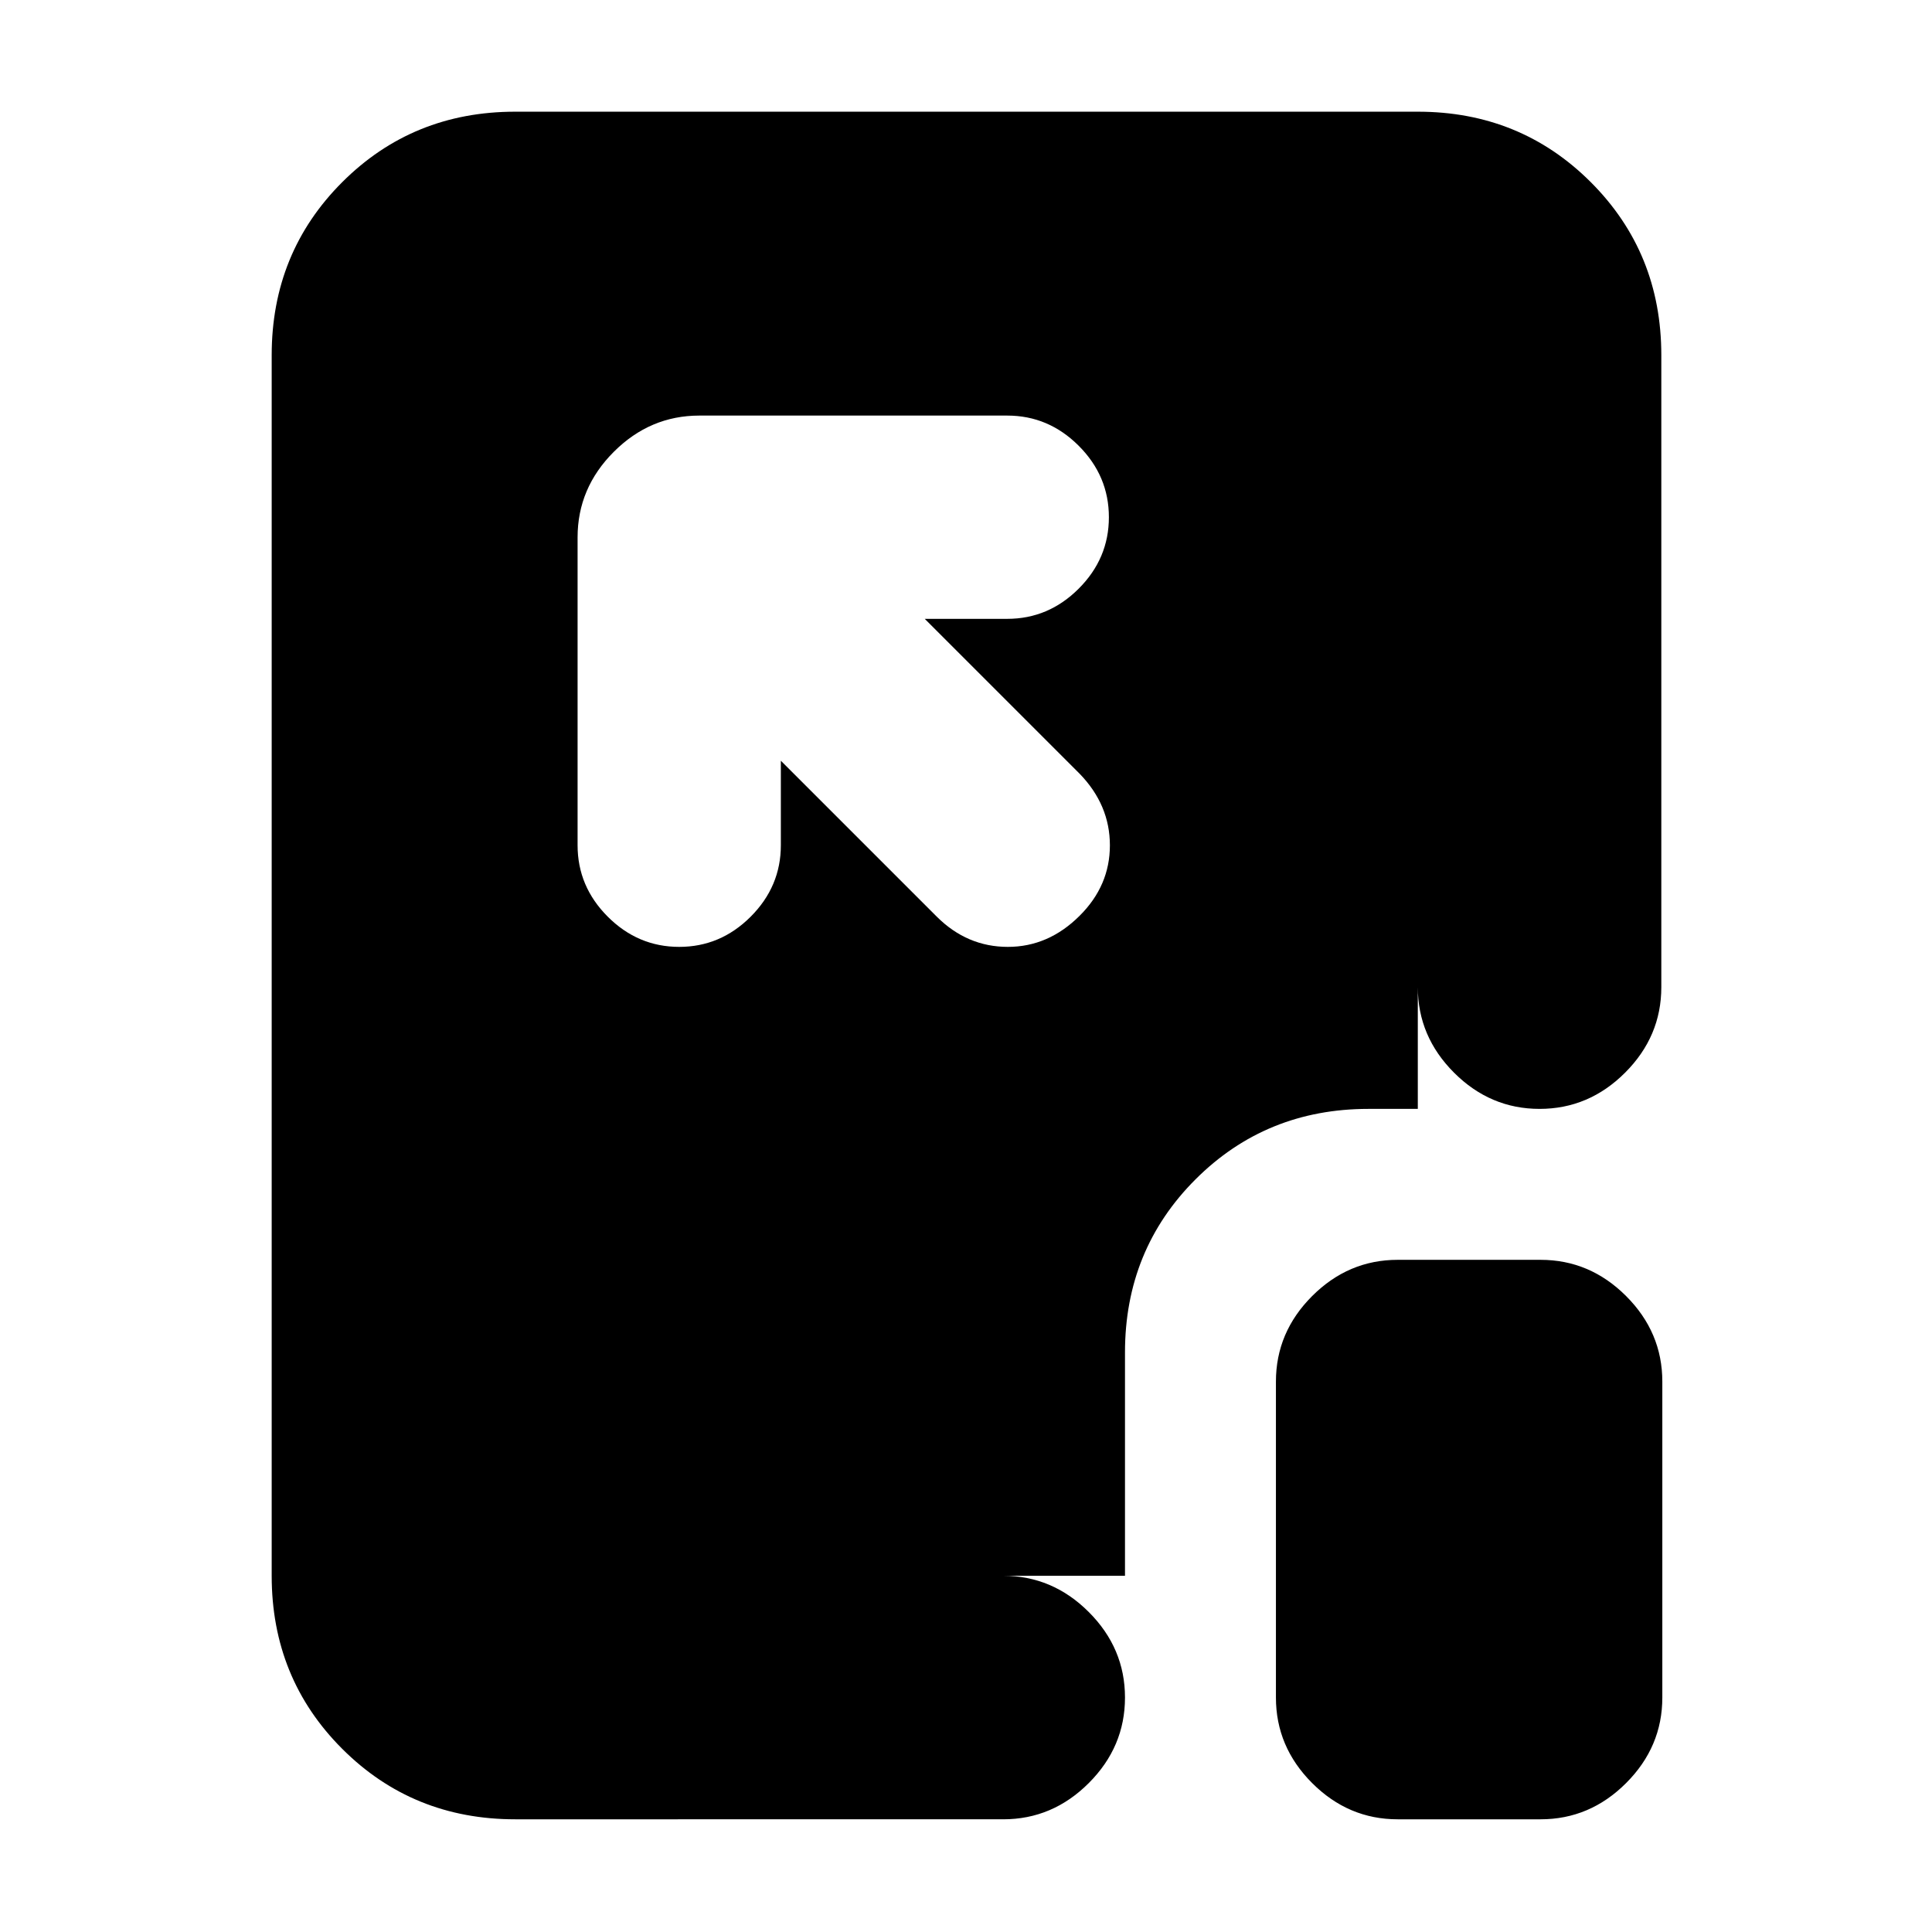 <svg xmlns="http://www.w3.org/2000/svg" height="24" viewBox="0 96 960 960" width="24"><path d="M256 1000q-50.938 0-85.969-35.031Q135 929.938 135 879V272.5q0-50.938 35.031-85.969Q205.062 151.5 256 151.5h448.5q50.938 0 85.969 35.031Q825.5 221.562 825.5 272.5v314q0 24.5-18 42.5T765 647q-24.5 0-42.5-18t-18-42.5v-314H256V879h242.5q24.5 0 42.5 18t18 42.5q0 24.5-18 42.5t-42.5 18H256Zm132-526 77.5 77.5q15.067 15 35.283 15Q521 566.5 536.5 551q15-14.933 15-34.967 0-20.033-15-35.533l-77-77h41q20.5 0 35.5-15t15-35.5q0-20.5-15-35.5t-35.5-15h-153q-24.5 0-42.5 18T287 363v153q0 20.5 15 35.5t35.5 15q20.5 0 35.5-15t15-35.5v-42Zm306.5 526q-24.5 0-42.5-18t-18-42.5v-157q0-24.5 18-42.5t42.5-18h71q24.5 0 42.5 18t18 42.5v157q0 24.5-18 42.5t-42.5 18h-71ZM559 879H256V272.5h448.5V647H680q-50.938 0-85.969 35.031Q559 717.062 559 768v111Z"/></svg>